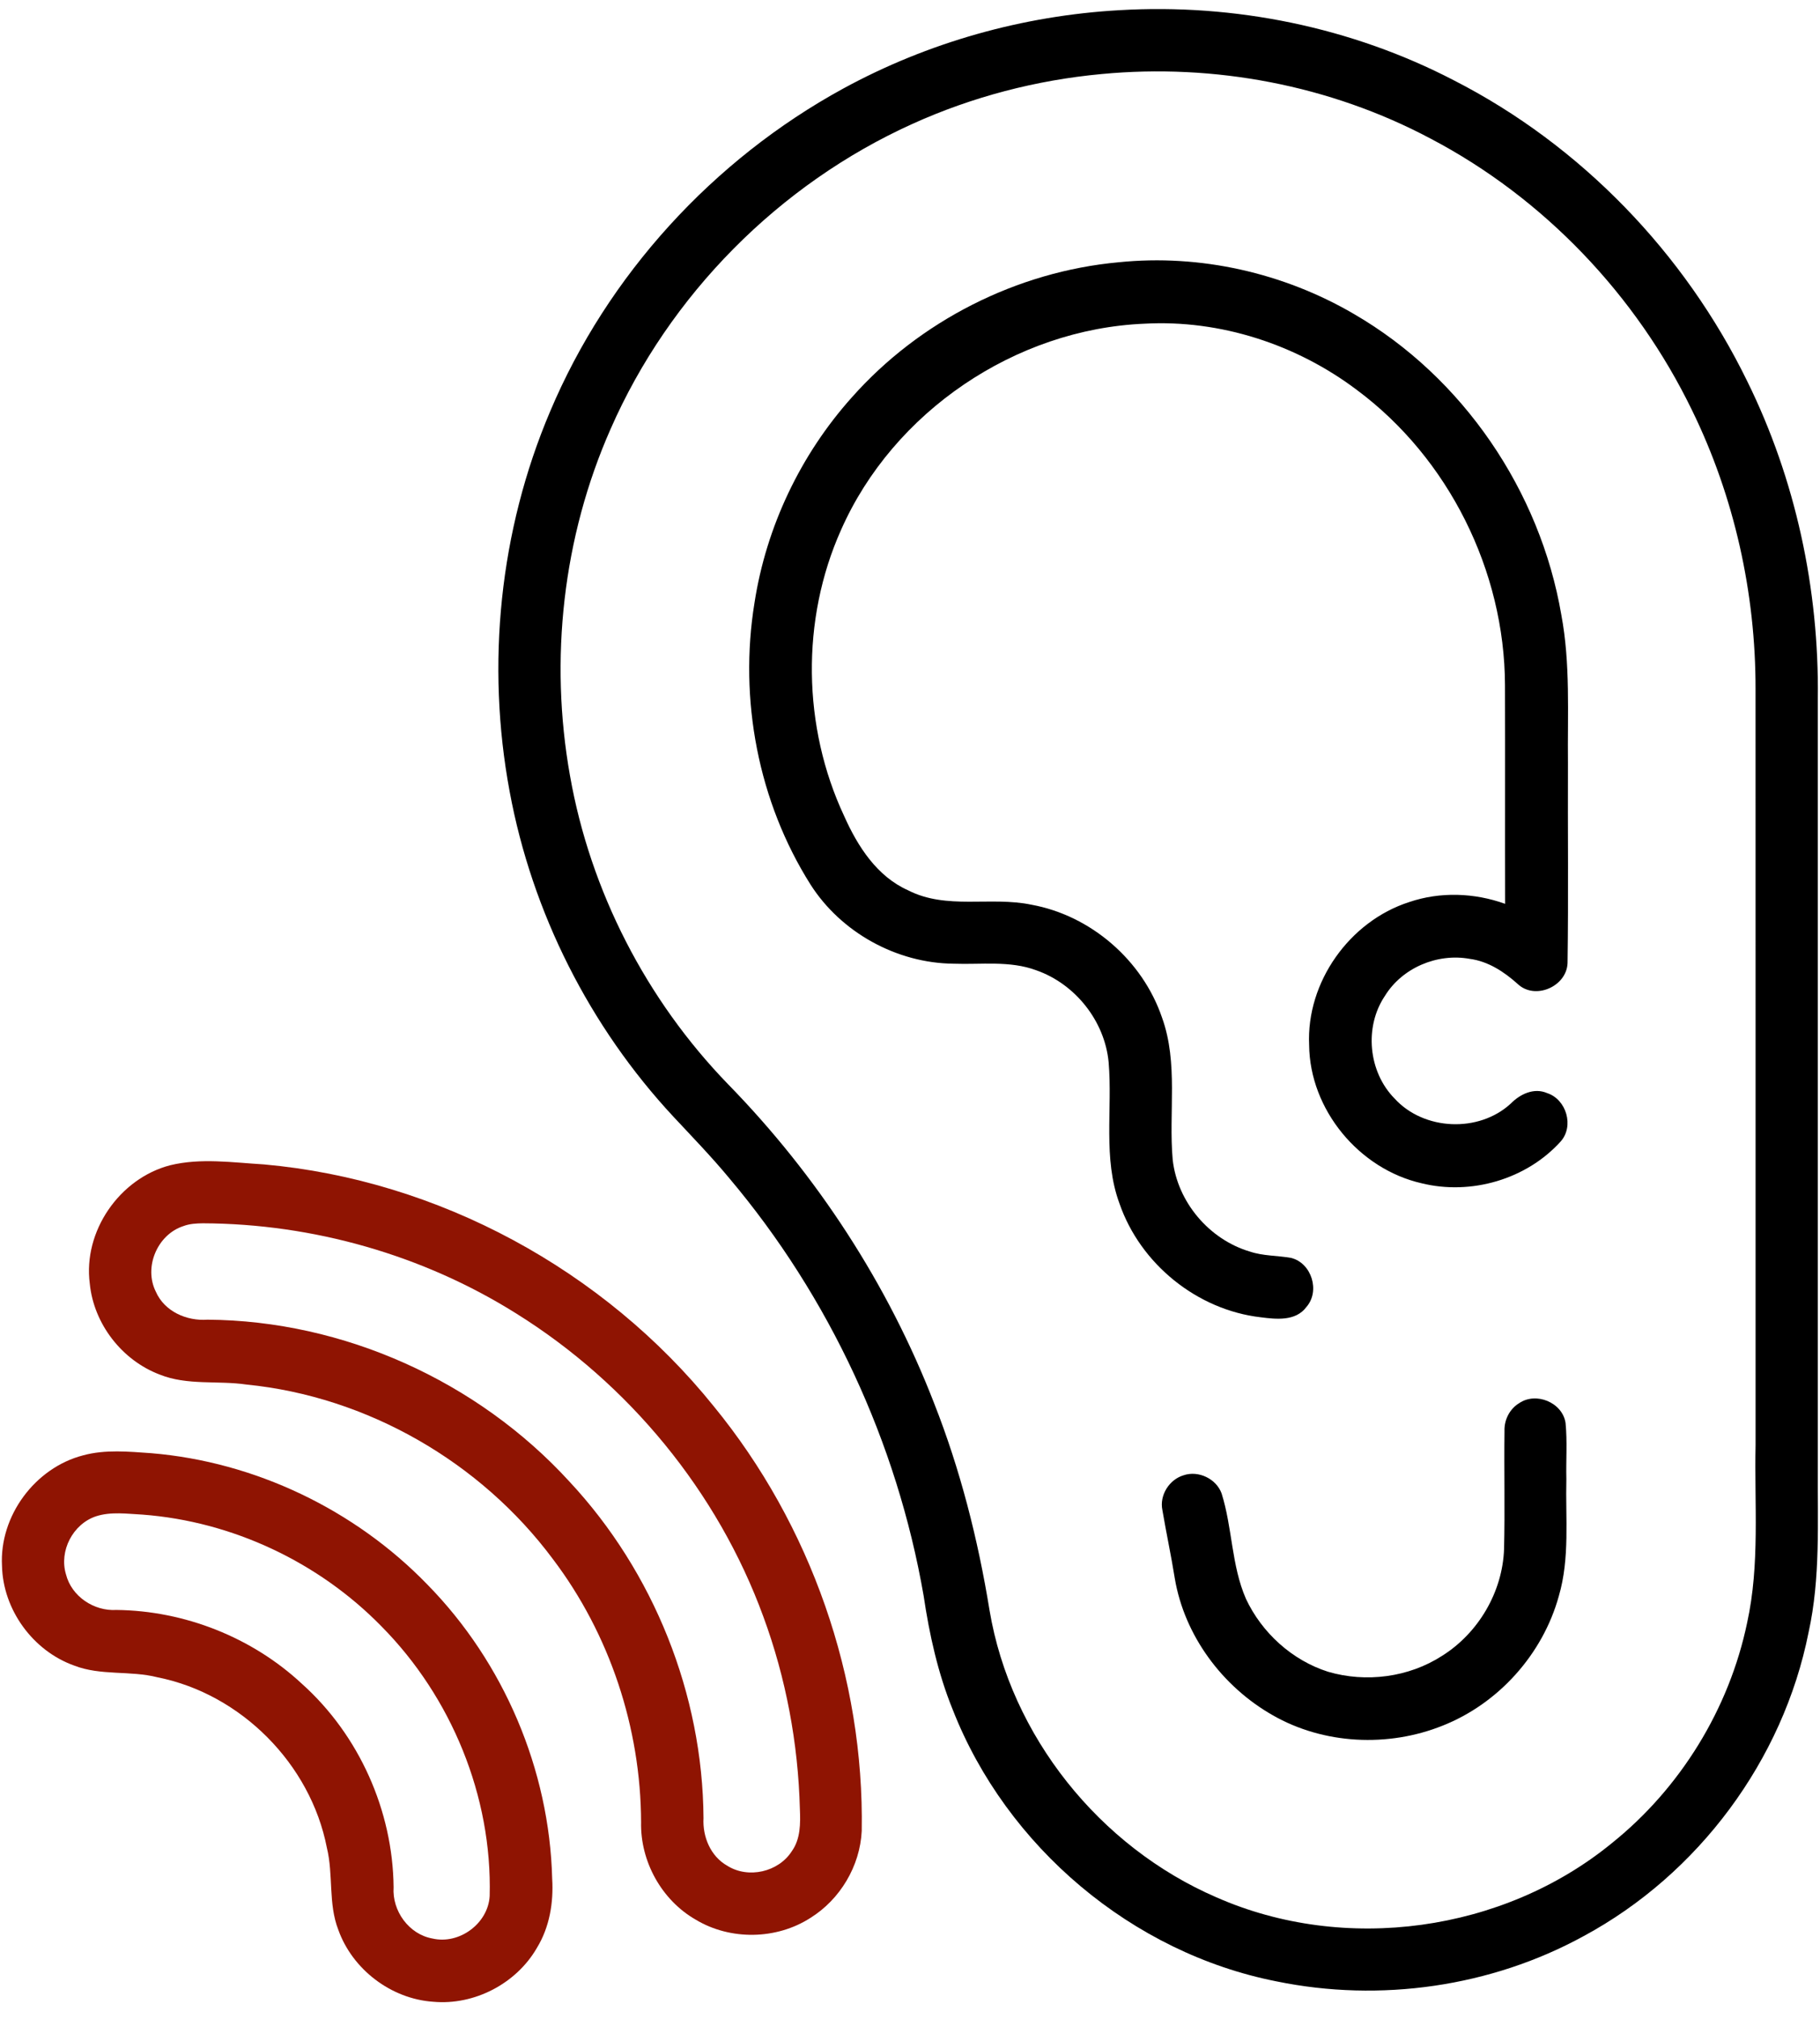 <svg width="101" height="112" viewBox="0 0 101 112" fill="none" xmlns="http://www.w3.org/2000/svg">
<path d="M62.123 0.565C68.508 0.187 75 1.504 80.68 4.455C87.733 8.058 93.497 14.044 96.965 21.152C99.647 26.591 100.951 32.673 100.879 38.729C100.879 52.932 100.879 67.133 100.879 81.337C100.857 84.408 101.033 87.52 100.366 90.543C98.956 97.631 94.248 103.959 87.891 107.387C82.741 110.212 76.586 111.081 70.841 109.902C62.826 108.325 55.86 102.438 52.878 94.847C52.05 92.817 51.576 90.668 51.256 88.509C49.78 80.017 46.028 71.933 40.465 65.345C39.486 64.163 38.417 63.061 37.373 61.942C32.72 56.947 29.524 50.615 28.282 43.902C26.97 36.861 27.721 29.431 30.525 22.832C33.719 15.255 39.577 8.857 46.786 4.917C51.492 2.349 56.772 0.866 62.123 0.565ZM61.124 4.108C57.509 4.443 53.947 5.372 50.637 6.871C43.238 10.212 37.142 16.359 33.883 23.799C31.235 29.79 30.482 36.575 31.63 43.016C32.759 49.433 35.871 55.467 40.405 60.141C45.34 65.193 49.275 71.227 51.831 77.815C53.292 81.517 54.276 85.395 54.914 89.32C56.086 96.296 61.023 102.44 67.498 105.237C74.627 108.381 83.424 107.165 89.451 102.233C93.256 99.181 95.959 94.789 96.956 90.011C97.671 86.766 97.353 83.426 97.425 80.133C97.423 66.166 97.428 52.198 97.423 38.229C97.432 32.897 96.246 27.556 93.901 22.762C90.806 16.376 85.672 10.98 79.378 7.682C73.816 4.729 67.385 3.511 61.124 4.108Z" fill="black"/>
<path d="M62.082 14.547C66.595 14.084 71.228 15.132 75.139 17.418C81.186 20.925 85.467 27.226 86.644 34.1C87.155 36.818 86.984 39.59 87.013 42.337C86.998 46.029 87.044 49.721 86.991 53.413C86.948 54.718 85.186 55.491 84.223 54.578C83.467 53.9 82.586 53.32 81.558 53.185C79.761 52.86 77.816 53.678 76.853 55.243C75.695 56.966 75.934 59.455 77.392 60.933C79.014 62.714 82.069 62.846 83.84 61.212C84.358 60.687 85.126 60.314 85.86 60.632C86.926 60.981 87.369 62.466 86.606 63.318C84.709 65.417 81.631 66.31 78.892 65.633C75.416 64.844 72.684 61.546 72.65 57.967C72.487 54.48 74.889 51.1 78.201 50.036C79.919 49.452 81.821 49.519 83.525 50.133C83.515 46.089 83.53 42.043 83.518 38C83.499 31.667 80.391 25.416 75.303 21.633C71.948 19.103 67.714 17.721 63.504 17.955C56.353 18.253 49.571 22.836 46.675 29.39C44.441 34.377 44.531 40.327 46.848 45.268C47.597 46.946 48.666 48.617 50.406 49.389C52.536 50.475 54.981 49.709 57.234 50.181C60.539 50.78 63.406 53.267 64.486 56.444C65.401 58.976 64.845 61.705 65.078 64.326C65.338 66.673 67.103 68.753 69.363 69.422C70.099 69.67 70.889 69.638 71.647 69.773C72.79 70.055 73.274 71.619 72.494 72.5C71.904 73.295 70.821 73.177 69.96 73.066C66.436 72.659 63.285 70.11 62.127 66.762C61.194 64.247 61.745 61.527 61.523 58.918C61.307 56.634 59.67 54.576 57.509 53.82C56.038 53.271 54.445 53.512 52.914 53.454C49.758 53.423 46.675 51.724 44.978 49.062C42.075 44.465 40.997 38.789 41.871 33.434C42.521 29.219 44.429 25.214 47.274 22.039C51.036 17.798 56.435 15.062 62.082 14.547Z" fill="black"/>
<path d="M9.445 64.633C11.147 64.219 12.921 64.484 14.649 64.587C24.332 65.451 33.519 70.441 39.609 78.003C44.991 84.574 47.968 93.068 47.821 101.562C47.727 103.505 46.623 105.356 44.974 106.381C43.089 107.596 40.528 107.635 38.605 106.477C36.713 105.392 35.527 103.242 35.577 101.066C35.56 95.846 33.837 90.642 30.682 86.478C26.672 81.091 20.378 77.464 13.684 76.798C12.083 76.562 10.399 76.862 8.863 76.244C6.769 75.452 5.204 73.435 4.983 71.204C4.6 68.306 6.625 65.365 9.445 64.633ZM10.172 68.01C8.731 68.479 7.965 70.289 8.649 71.649C9.13 72.747 10.363 73.284 11.513 73.199C19.068 73.252 26.501 76.605 31.596 82.175C36.28 87.191 38.995 93.981 39.041 100.845C38.983 101.88 39.433 102.966 40.36 103.488C41.522 104.222 43.202 103.839 43.941 102.682C44.428 102.003 44.423 101.136 44.389 100.34C44.295 96.705 43.619 93.085 42.362 89.672C39.83 82.745 34.896 76.745 28.638 72.85C23.463 69.606 17.367 67.877 11.263 67.853C10.894 67.858 10.521 67.877 10.172 68.01Z" fill="#8F1402"/>
<path d="M84.303 77.832C85.241 77.187 86.71 77.791 86.88 78.93C86.981 79.962 86.9 81.007 86.924 82.044C86.871 84.206 87.124 86.42 86.507 88.526C85.619 91.749 83.164 94.488 80.057 95.718C77.041 96.929 73.459 96.763 70.626 95.138C67.837 93.552 65.731 90.731 65.194 87.546C64.992 86.278 64.72 85.024 64.506 83.76C64.335 82.937 64.888 82.063 65.688 81.828C66.508 81.553 67.493 82.02 67.791 82.834C68.395 84.745 68.333 86.827 69.141 88.678C70.025 90.567 71.705 92.093 73.7 92.728C75.804 93.345 78.174 93.041 80.023 91.848C82.04 90.586 83.383 88.305 83.467 85.922C83.52 83.741 83.463 81.558 83.491 79.377C83.467 78.764 83.775 78.152 84.303 77.832Z" fill="black"/>
<path d="M4.622 80.722C5.849 80.39 7.135 80.517 8.386 80.604C14.155 81.083 19.699 83.74 23.723 87.897C27.959 92.215 30.489 98.153 30.643 104.204C30.725 105.525 30.498 106.895 29.798 108.04C28.655 110.026 26.323 111.242 24.036 111.032C21.706 110.873 19.564 109.244 18.777 107.049C18.206 105.59 18.507 103.987 18.139 102.488C17.236 97.847 13.38 93.96 8.742 93.036C7.221 92.648 5.592 92.961 4.111 92.383C1.825 91.567 0.164 89.283 0.111 86.852C-0.04 84.087 1.943 81.41 4.622 80.722ZM5.332 84.104C4.046 84.53 3.269 86.024 3.661 87.324C3.969 88.549 5.214 89.377 6.461 89.3C10.242 89.341 13.992 90.821 16.76 93.401C19.925 96.239 21.8 100.432 21.843 104.68C21.754 105.992 22.69 107.292 24 107.525C25.487 107.872 27.09 106.693 27.174 105.167C27.319 99.638 25.049 94.126 21.167 90.208C17.679 86.641 12.887 84.388 7.91 84.012C7.055 83.969 6.165 83.836 5.332 84.104Z" fill="#8F1402"/>
</svg>
